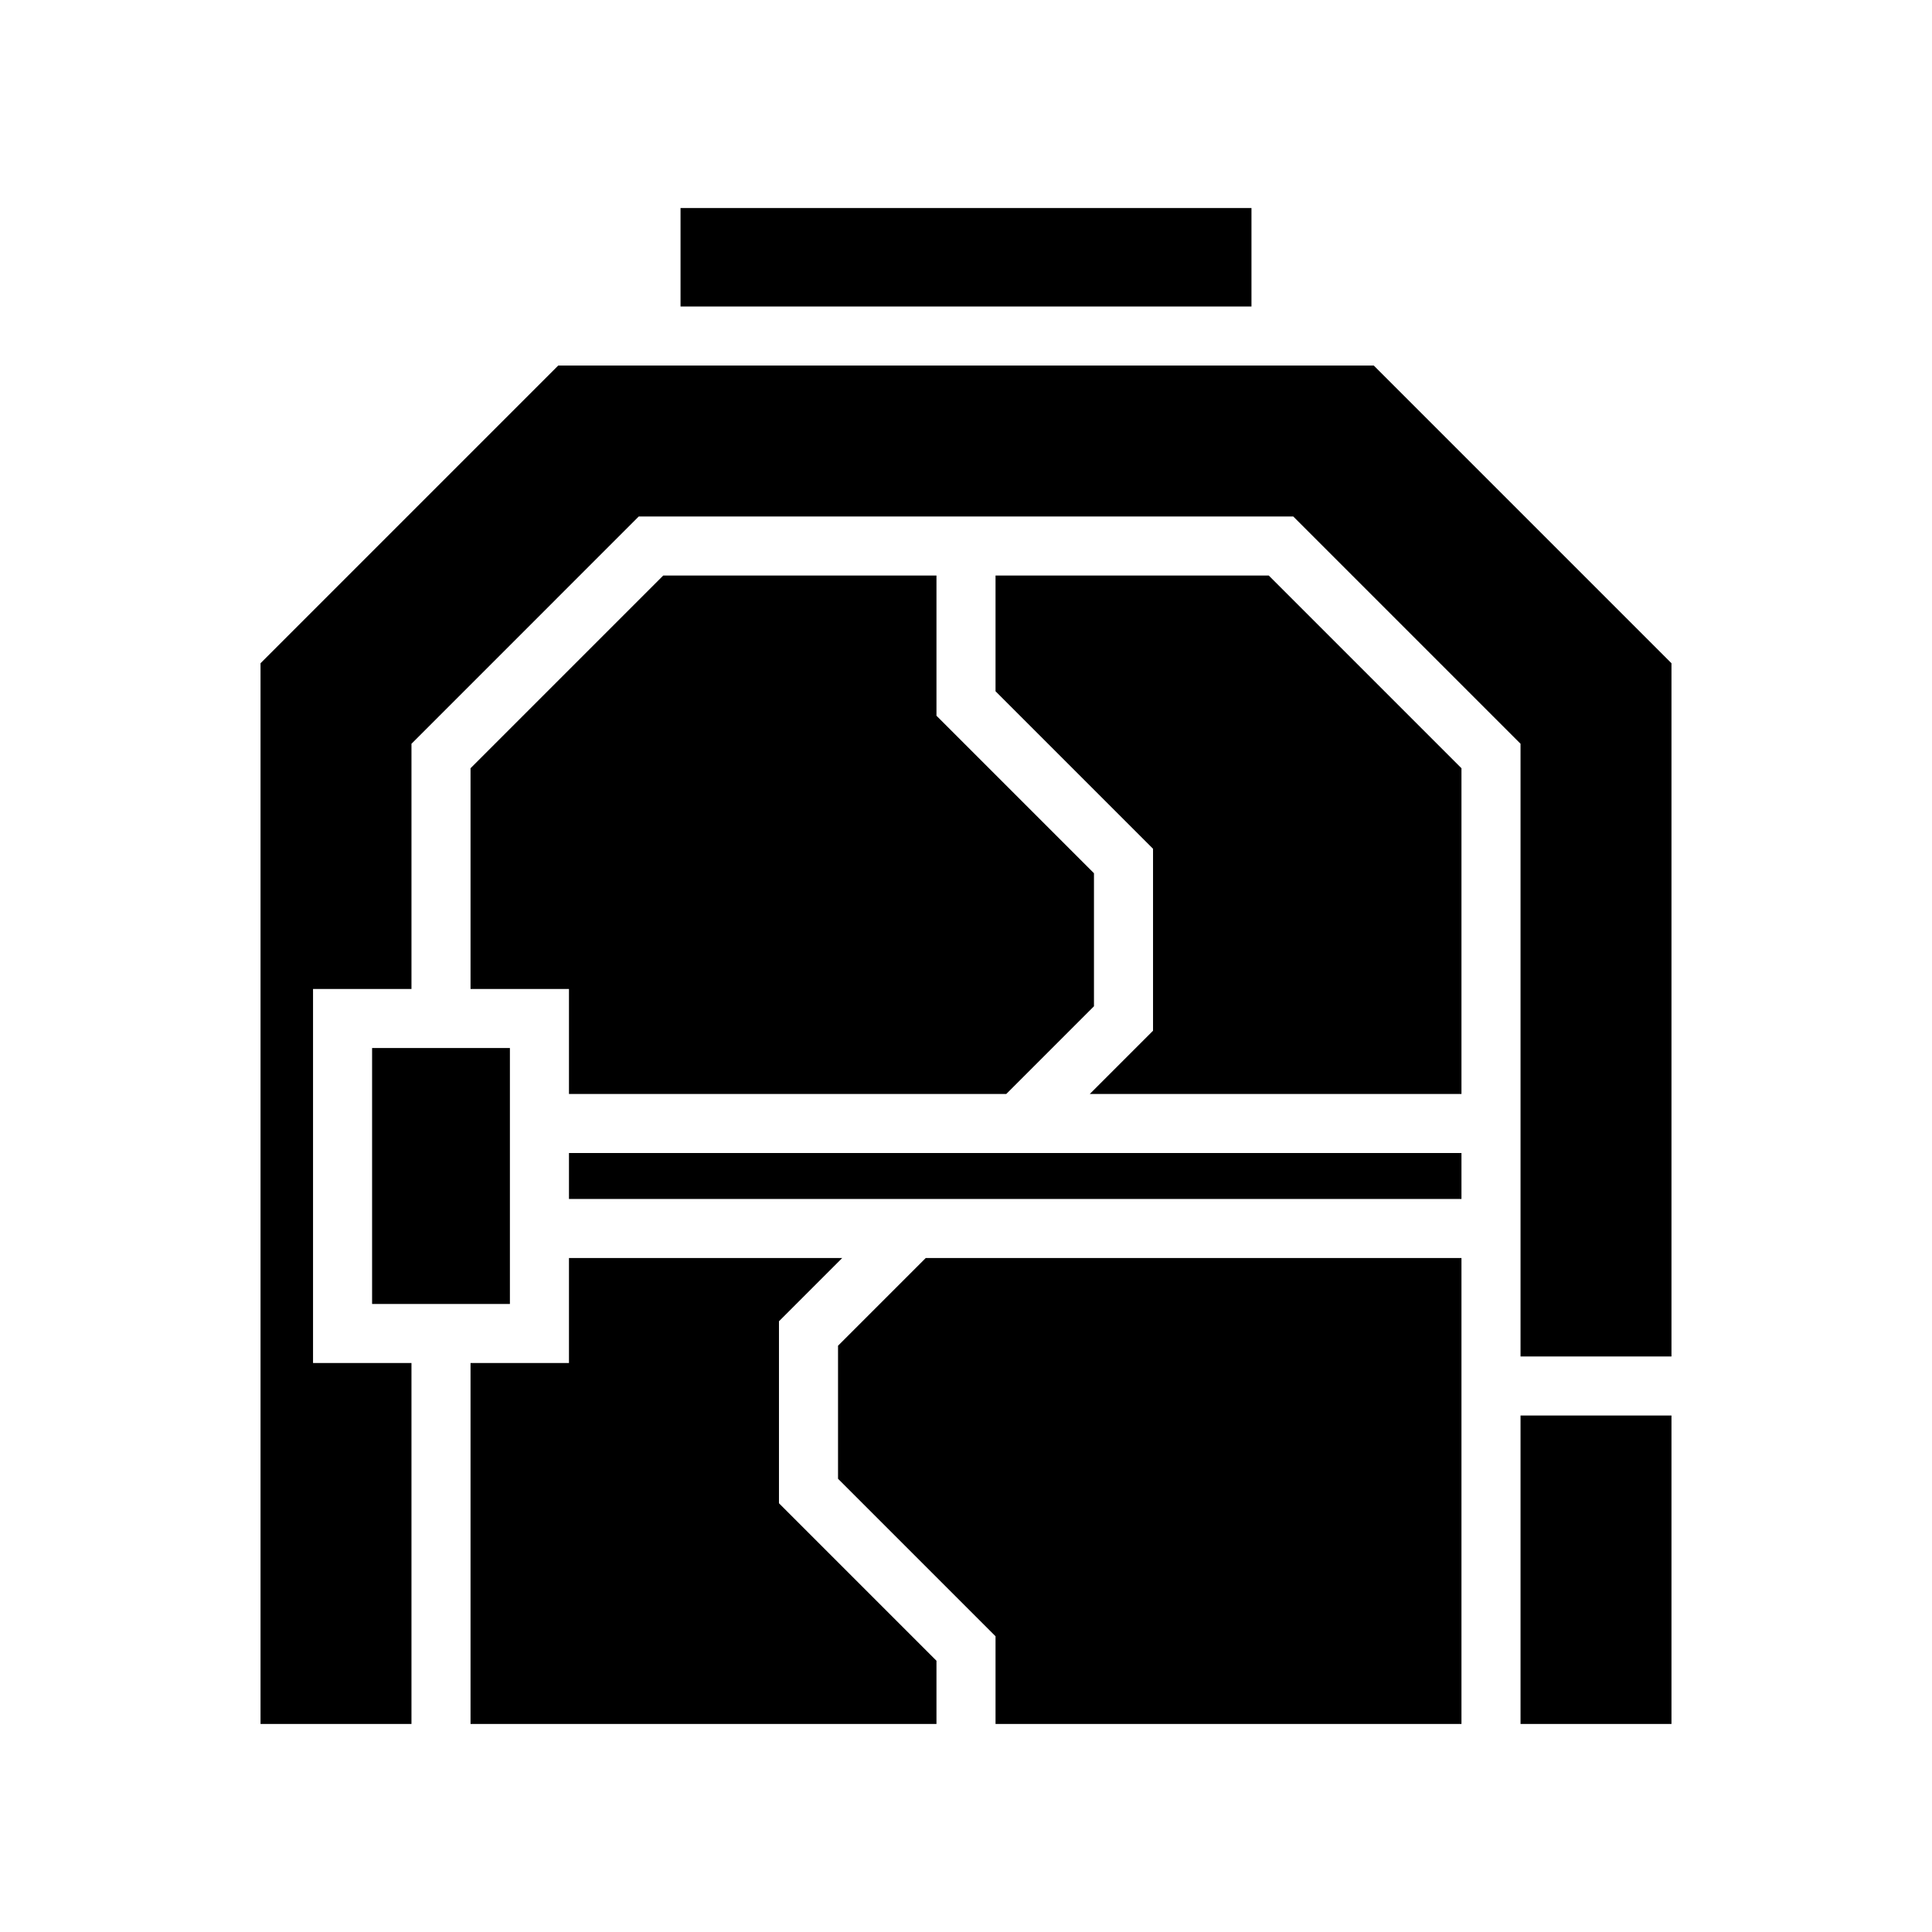 <svg xmlns="http://www.w3.org/2000/svg" width="100%" height="100%" viewBox="0 0 588.8 588.8"><path d="M207.4 63.4v30h174V63.4H207.4z m-37.271 48L79.4 202.129V525.4h46V415.4H95.4V301.4h30v-74.729L194.671 157.4H394.13L463.4 226.671V413.4h46V202.129L418.671 111.4H170.13z m32 64L143.4 234.129V301.4h30v32h133.271L333.4 306.671V266.13l-48-48V175.4h-83.271zM303.4 175.4v35.271l48 48v55.458L332.129 333.4H445.4v-99.271L386.671 175.4H303.4zM113.4 319.4v78h42v-78H113.4z m60 32v14h272v-14H173.4z m0 32v32h-30v110h142v-19.271l-48-48V402.67L256.671 383.4H173.4z m108.729 0L255.4 410.129v40.542l48 48V525.4h142V383.4H282.129zM463.4 431.4v94h46v-94h-46z" /></svg>